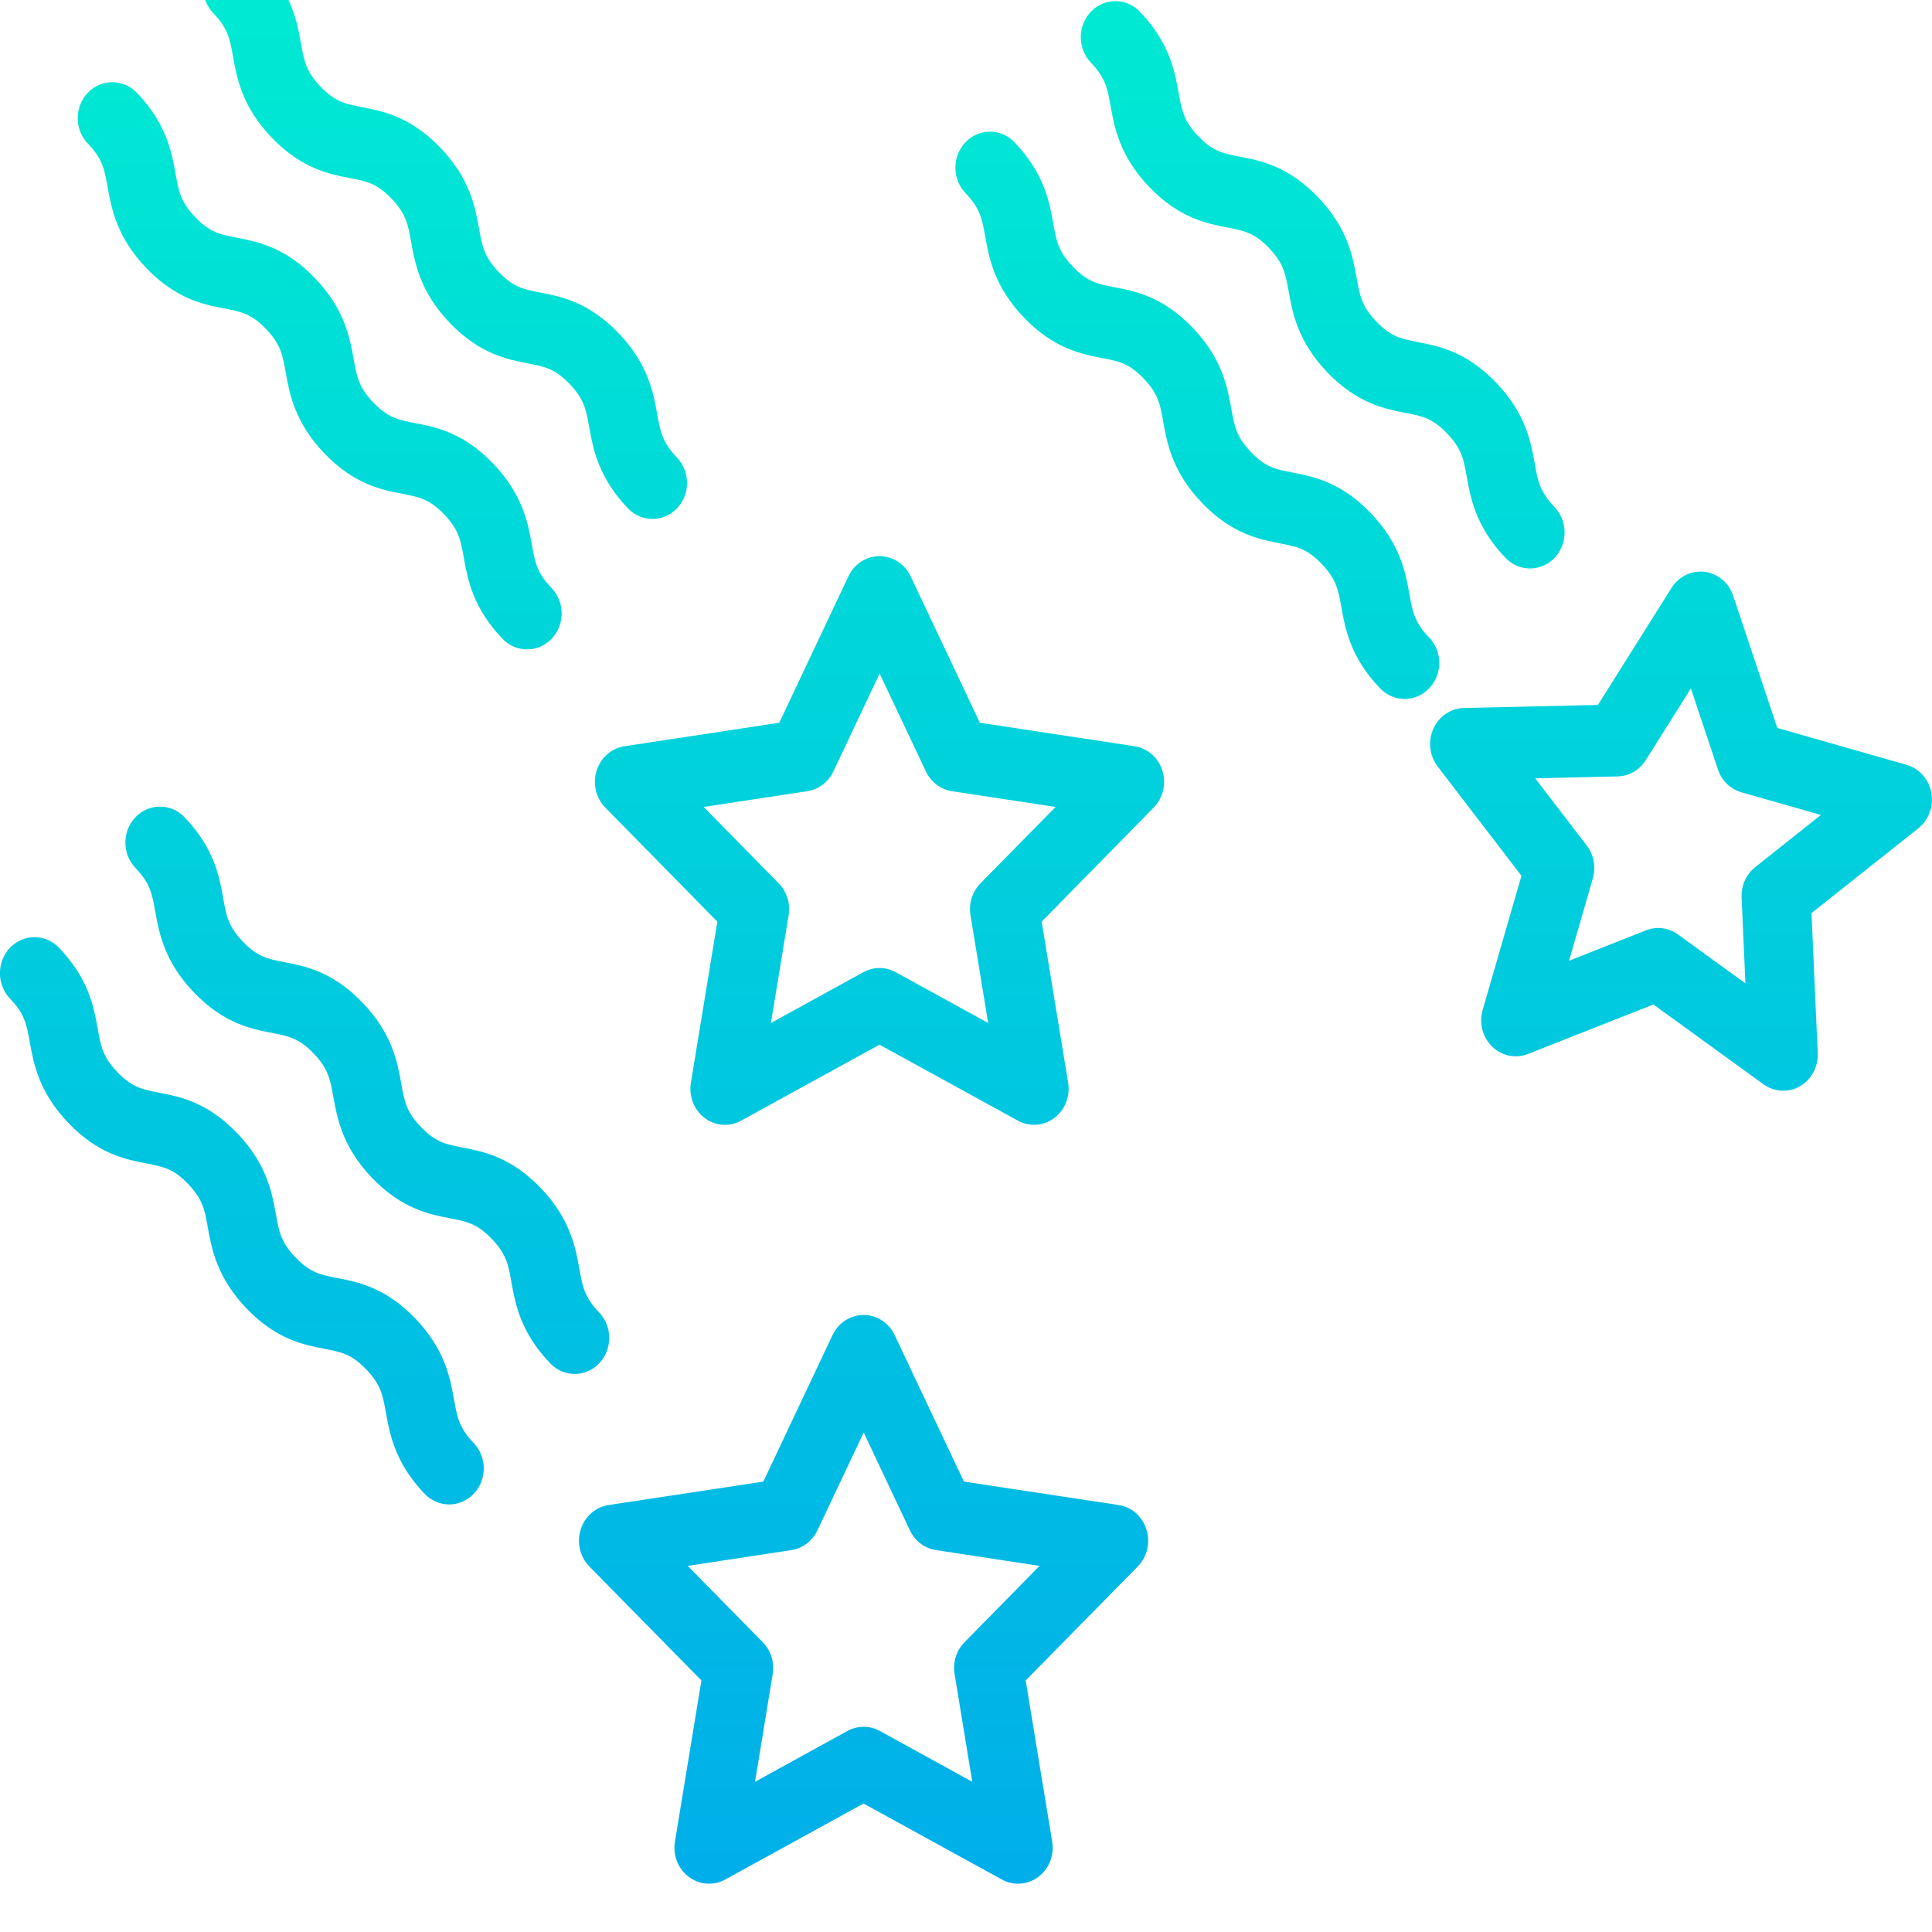 <?xml version="1.0" encoding="utf-8"?>
<!-- Generator: Adobe Illustrator 14.0.0, SVG Export Plug-In . SVG Version: 6.00 Build 43363)  -->
<!DOCTYPE svg PUBLIC "-//W3C//DTD SVG 1.1//EN" "http://www.w3.org/Graphics/SVG/1.1/DTD/svg11.dtd">
<svg version="1.1" id="Layer_1" xmlns="http://www.w3.org/2000/svg" xmlns:xlink="http://www.w3.org/1999/xlink" x="0px" y="0px"
	 width="40px" height="40px" viewBox="-74.64 603.945 40 40" enable-background="new -74.64 603.945 40 40" xml:space="preserve">
<g>
	
		<linearGradient id="SVGID_1_" gradientUnits="userSpaceOnUse" x1="-55.866" y1="662.726" x2="-55.866" y2="618.467" gradientTransform="matrix(0.998 0 0 -0.998 -0.678 1261.848)">
		<stop  offset="0" style="stop-color:#00EFD1"/>
		<stop  offset="1" style="stop-color:#00ACEA"/>
	</linearGradient>
	<path fill="url(#SVGID_1_)" d="M-51.149,619.395l-3.204-0.487l-1.434-3.033c-0.121-0.255-0.37-0.416-0.643-0.416
		s-0.522,0.161-0.643,0.416l-1.433,3.033l-3.205,0.487c-0.269,0.041-0.493,0.237-0.577,0.506c-0.084,0.27-0.015,0.565,0.18,0.764
		l2.32,2.362l-0.548,3.336c-0.045,0.28,0.065,0.563,0.286,0.729c0.221,0.167,0.513,0.188,0.754,0.055l2.865-1.573l2.866,1.573
		c0.241,0.132,0.533,0.111,0.754-0.056s0.332-0.449,0.286-0.729l-0.548-3.336l2.32-2.362c0.193-0.198,0.264-0.494,0.179-0.764
		C-50.656,619.632-50.88,619.436-51.149,619.395z M-54.342,622.235c-0.168,0.171-0.245,0.417-0.205,0.659l0.366,2.231l-1.915-1.052
		c-0.209-0.115-0.459-0.115-0.668,0l-1.915,1.052l0.367-2.231c0.04-0.242-0.037-0.488-0.205-0.659l-1.554-1.583l2.146-0.326
		c0.233-0.036,0.435-0.188,0.539-0.409l0.958-2.026l0.958,2.026c0.104,0.22,0.306,0.373,0.539,0.409l2.146,0.326L-54.342,622.235z"
		/>
	
		<linearGradient id="SVGID_2_" gradientUnits="userSpaceOnUse" x1="-39.239" y1="662.729" x2="-39.239" y2="618.466" gradientTransform="matrix(0.998 0 0 -0.998 -0.678 1261.848)">
		<stop  offset="0" style="stop-color:#00EFD1"/>
		<stop  offset="1" style="stop-color:#00ACEA"/>
	</linearGradient>
	<path fill="url(#SVGID_2_)" d="M-35.167,619.78l-2.676-0.764l-0.913-2.736c-0.09-0.269-0.317-0.461-0.589-0.496
		c-0.271-0.034-0.537,0.094-0.687,0.332l-1.525,2.424l-2.774,0.063c-0.272,0.006-0.518,0.173-0.633,0.43
		c-0.115,0.256-0.081,0.559,0.089,0.781l1.735,2.263l-0.803,2.778c-0.078,0.272-0.002,0.566,0.197,0.76
		c0.2,0.193,0.487,0.252,0.742,0.151l2.596-1.024l2.278,1.651c0.224,0.163,0.517,0.179,0.756,0.042
		c0.238-0.137,0.381-0.404,0.368-0.688l-0.129-2.897l2.212-1.756c0.217-0.172,0.32-0.456,0.269-0.734
		C-34.705,620.078-34.904,619.855-35.167,619.78L-35.167,619.78z M-38.301,621.899c-0.187,0.148-0.292,0.383-0.281,0.627
		l0.079,1.779l-1.396-1.013c-0.194-0.141-0.442-0.173-0.664-0.085l-1.591,0.629l0.492-1.706c0.067-0.234,0.021-0.488-0.126-0.679
		l-1.067-1.392l1.705-0.039c0.236-0.005,0.454-0.131,0.584-0.337l0.934-1.484l0.56,1.676c0.077,0.232,0.259,0.409,0.487,0.474
		l1.645,0.469L-38.301,621.899z"/>
	
		<linearGradient id="SVGID_3_" gradientUnits="userSpaceOnUse" x1="-56.196" y1="662.726" x2="-56.196" y2="618.467" gradientTransform="matrix(0.998 0 0 -0.998 -0.678 1261.848)">
		<stop  offset="0" style="stop-color:#00EFD1"/>
		<stop  offset="1" style="stop-color:#00ACEA"/>
	</linearGradient>
	<path fill="url(#SVGID_3_)" d="M-51.479,635.105l-3.204-0.485l-1.434-3.034c-0.12-0.255-0.37-0.416-0.643-0.416
		c-0.272,0-0.522,0.161-0.643,0.416l-1.433,3.034l-3.204,0.485c-0.27,0.041-0.494,0.237-0.578,0.508
		c-0.084,0.27-0.015,0.565,0.18,0.764l2.32,2.36l-0.548,3.337c-0.046,0.28,0.065,0.563,0.286,0.728
		c0.221,0.168,0.513,0.189,0.754,0.057l2.865-1.574l2.865,1.574c0.241,0.133,0.534,0.111,0.755-0.056
		c0.221-0.166,0.331-0.448,0.285-0.729l-0.548-3.337l2.32-2.36c0.194-0.198,0.265-0.494,0.18-0.765
		C-50.985,635.343-51.209,635.146-51.479,635.105L-51.479,635.105z M-54.671,637.946c-0.168,0.17-0.245,0.417-0.205,0.657
		l0.366,2.232l-1.915-1.053c-0.209-0.114-0.459-0.114-0.668,0l-1.915,1.053l0.366-2.231c0.04-0.24-0.037-0.487-0.205-0.658
		l-1.554-1.581l2.146-0.327c0.233-0.036,0.435-0.188,0.539-0.408l0.958-2.026l0.957,2.026c0.104,0.22,0.306,0.372,0.539,0.408
		l2.145,0.327L-54.671,637.946z"/>
	
		<linearGradient id="SVGID_4_" gradientUnits="userSpaceOnUse" x1="-67.48" y1="662.726" x2="-67.48" y2="618.471" gradientTransform="matrix(0.998 0 0 -0.998 -0.678 1261.848)">
		<stop  offset="0" style="stop-color:#00EFD1"/>
		<stop  offset="1" style="stop-color:#00ACEA"/>
	</linearGradient>
	<path fill="url(#SVGID_4_)" d="M-72.412,607.816c0.078,0.438,0.185,1.036,0.803,1.68c0.618,0.644,1.193,0.755,1.613,0.835
		c0.349,0.068,0.559,0.109,0.863,0.425s0.343,0.535,0.408,0.898c0.078,0.438,0.186,1.037,0.803,1.68
		c0.618,0.643,1.193,0.754,1.614,0.835c0.349,0.067,0.559,0.108,0.863,0.425c0.304,0.316,0.343,0.535,0.408,0.898
		c0.078,0.438,0.185,1.037,0.803,1.68c0.28,0.291,0.733,0.291,1.013,0s0.28-0.763,0-1.053c-0.304-0.317-0.343-0.536-0.408-0.898
		c-0.078-0.438-0.185-1.037-0.803-1.68c-0.618-0.644-1.193-0.755-1.614-0.836c-0.349-0.068-0.559-0.109-0.863-0.425
		c-0.304-0.316-0.343-0.534-0.408-0.897c-0.078-0.438-0.185-1.037-0.803-1.68c-0.618-0.644-1.193-0.755-1.614-0.836
		c-0.349-0.067-0.559-0.108-0.863-0.425c-0.304-0.316-0.343-0.535-0.408-0.898c-0.078-0.438-0.185-1.036-0.803-1.68
		c-0.28-0.29-0.733-0.29-1.013,0c-0.28,0.292-0.28,0.763,0,1.054C-72.516,607.235-72.477,607.453-72.412,607.816z"/>
	
		<linearGradient id="SVGID_5_" gradientUnits="userSpaceOnUse" x1="-64.879" y1="662.726" x2="-64.879" y2="618.471" gradientTransform="matrix(0.998 0 0 -0.998 -0.678 1261.848)">
		<stop  offset="0" style="stop-color:#00EFD1"/>
		<stop  offset="1" style="stop-color:#00ACEA"/>
	</linearGradient>
	<path fill="url(#SVGID_5_)" d="M-69.816,605.115c0.078,0.438,0.185,1.037,0.803,1.68c0.618,0.644,1.194,0.755,1.614,0.836
		c0.349,0.067,0.559,0.107,0.863,0.424s0.343,0.536,0.408,0.898c0.078,0.437,0.185,1.036,0.803,1.68
		c0.618,0.643,1.194,0.754,1.614,0.836c0.349,0.067,0.559,0.108,0.863,0.424c0.304,0.316,0.343,0.536,0.407,0.898
		c0.079,0.438,0.186,1.037,0.803,1.68c0.28,0.291,0.733,0.291,1.013,0c0.279-0.291,0.279-0.763,0-1.054
		c-0.304-0.317-0.343-0.535-0.408-0.898c-0.078-0.438-0.185-1.036-0.803-1.68s-1.193-0.754-1.614-0.836
		c-0.349-0.067-0.559-0.108-0.863-0.425c-0.304-0.316-0.343-0.535-0.408-0.897c-0.078-0.438-0.186-1.037-0.804-1.68
		c-0.618-0.643-1.193-0.755-1.613-0.836c-0.349-0.067-0.559-0.108-0.863-0.424c-0.304-0.316-0.343-0.535-0.408-0.898
		c-0.078-0.437-0.185-1.036-0.803-1.68c-0.28-0.291-0.733-0.291-1.012,0c-0.28,0.292-0.28,0.763,0,1.054
		C-69.92,604.532-69.881,604.752-69.816,605.115z"/>
	
		<linearGradient id="SVGID_6_" gradientUnits="userSpaceOnUse" x1="-49.274" y1="662.725" x2="-49.274" y2="618.47" gradientTransform="matrix(0.998 0 0 -0.998 -0.678 1261.848)">
		<stop  offset="0" style="stop-color:#00EFD1"/>
		<stop  offset="1" style="stop-color:#00ACEA"/>
	</linearGradient>
	<path fill="url(#SVGID_6_)" d="M-45.052,617.143c-0.304-0.317-0.343-0.535-0.408-0.898c-0.077-0.437-0.185-1.036-0.803-1.68
		s-1.193-0.754-1.614-0.836c-0.349-0.067-0.559-0.107-0.862-0.424c-0.304-0.316-0.343-0.535-0.408-0.898
		c-0.078-0.437-0.185-1.037-0.803-1.68s-1.193-0.754-1.614-0.835c-0.349-0.067-0.559-0.108-0.862-0.425
		c-0.304-0.316-0.343-0.535-0.408-0.898c-0.077-0.437-0.185-1.036-0.803-1.68c-0.279-0.291-0.733-0.291-1.013,0
		c-0.279,0.291-0.279,0.763,0,1.054c0.304,0.316,0.343,0.535,0.408,0.898c0.078,0.438,0.185,1.036,0.803,1.68
		s1.193,0.755,1.613,0.836c0.35,0.067,0.56,0.107,0.863,0.424c0.304,0.316,0.343,0.535,0.407,0.898
		c0.078,0.438,0.186,1.036,0.804,1.68c0.618,0.643,1.193,0.754,1.613,0.836c0.35,0.067,0.56,0.108,0.863,0.425
		c0.304,0.316,0.343,0.535,0.408,0.898c0.078,0.437,0.185,1.037,0.803,1.68c0.279,0.291,0.733,0.291,1.013,0
		C-44.771,617.906-44.771,617.434-45.052,617.143z"/>
	
		<linearGradient id="SVGID_7_" gradientUnits="userSpaceOnUse" x1="-46.674" y1="662.726" x2="-46.674" y2="618.471" gradientTransform="matrix(0.998 0 0 -0.998 -0.678 1261.848)">
		<stop  offset="0" style="stop-color:#00EFD1"/>
		<stop  offset="1" style="stop-color:#00ACEA"/>
	</linearGradient>
	<path fill="url(#SVGID_7_)" d="M-51.646,606.139c0.077,0.438,0.185,1.036,0.803,1.68s1.193,0.754,1.613,0.836
		c0.349,0.067,0.56,0.108,0.863,0.424s0.343,0.536,0.407,0.898c0.078,0.438,0.186,1.036,0.804,1.68
		c0.618,0.643,1.193,0.755,1.613,0.836c0.349,0.067,0.56,0.108,0.863,0.425c0.304,0.316,0.343,0.535,0.407,0.898
		c0.079,0.437,0.186,1.036,0.804,1.68c0.279,0.291,0.733,0.291,1.013,0c0.279-0.292,0.279-0.763,0-1.054
		c-0.305-0.317-0.343-0.535-0.408-0.898c-0.078-0.438-0.185-1.036-0.803-1.68s-1.193-0.754-1.614-0.836
		c-0.349-0.067-0.559-0.108-0.862-0.425c-0.305-0.316-0.344-0.535-0.408-0.898c-0.078-0.437-0.185-1.037-0.803-1.68
		c-0.618-0.644-1.193-0.755-1.614-0.836c-0.349-0.067-0.559-0.107-0.862-0.424c-0.304-0.317-0.343-0.536-0.408-0.898
		c-0.078-0.437-0.185-1.036-0.803-1.68c-0.28-0.291-0.732-0.291-1.013,0c-0.279,0.292-0.279,0.764,0,1.055
		C-51.751,605.558-51.712,605.777-51.646,606.139z"/>
	
		<linearGradient id="SVGID_8_" gradientUnits="userSpaceOnUse" x1="-69.095" y1="662.726" x2="-69.095" y2="618.468" gradientTransform="matrix(0.998 0 0 -0.998 -0.678 1261.848)">
		<stop  offset="0" style="stop-color:#00EFD1"/>
		<stop  offset="1" style="stop-color:#00ACEA"/>
	</linearGradient>
	<path fill="url(#SVGID_8_)" d="M-65.24,632.92c-0.078-0.438-0.185-1.036-0.803-1.679c-0.618-0.644-1.194-0.754-1.614-0.836
		c-0.349-0.068-0.559-0.108-0.863-0.425c-0.304-0.316-0.343-0.535-0.408-0.897c-0.079-0.438-0.186-1.037-0.804-1.68
		c-0.618-0.644-1.193-0.754-1.613-0.835c-0.349-0.067-0.559-0.108-0.863-0.424c-0.304-0.316-0.343-0.536-0.408-0.898
		c-0.078-0.438-0.185-1.037-0.803-1.68c-0.28-0.291-0.733-0.291-1.013,0c-0.279,0.292-0.279,0.763,0,1.055
		c0.304,0.316,0.343,0.534,0.408,0.897c0.078,0.438,0.185,1.036,0.803,1.68s1.193,0.754,1.613,0.835
		c0.35,0.068,0.559,0.108,0.863,0.425c0.304,0.316,0.343,0.535,0.407,0.898c0.079,0.438,0.186,1.036,0.803,1.68
		c0.618,0.644,1.194,0.754,1.614,0.835c0.349,0.068,0.559,0.109,0.863,0.425c0.304,0.316,0.343,0.536,0.408,0.898
		c0.079,0.438,0.186,1.036,0.803,1.68c0.28,0.292,0.733,0.292,1.013,0c0.28-0.29,0.28-0.762,0-1.054
		C-65.136,633.502-65.175,633.284-65.24,632.92z"/>
	
		<linearGradient id="SVGID_9_" gradientUnits="userSpaceOnUse" x1="-66.494" y1="662.726" x2="-66.494" y2="618.466" gradientTransform="matrix(0.998 0 0 -0.998 -0.678 1261.848)">
		<stop  offset="0" style="stop-color:#00EFD1"/>
		<stop  offset="1" style="stop-color:#00ACEA"/>
	</linearGradient>
	<path fill="url(#SVGID_9_)" d="M-62.236,631.117c-0.304-0.317-0.343-0.535-0.408-0.898c-0.078-0.438-0.185-1.037-0.803-1.68
		s-1.194-0.754-1.614-0.835c-0.349-0.068-0.559-0.109-0.863-0.425c-0.304-0.316-0.343-0.534-0.408-0.897
		c-0.078-0.438-0.185-1.037-0.803-1.68c-0.618-0.644-1.193-0.755-1.613-0.836c-0.349-0.067-0.559-0.108-0.863-0.425
		c-0.304-0.316-0.343-0.535-0.407-0.898c-0.078-0.438-0.185-1.037-0.803-1.68c-0.28-0.291-0.733-0.291-1.013,0
		c-0.28,0.291-0.28,0.763,0,1.054c0.304,0.317,0.343,0.535,0.408,0.897c0.078,0.438,0.185,1.037,0.803,1.68
		c0.618,0.644,1.193,0.755,1.613,0.836c0.35,0.068,0.559,0.109,0.863,0.425c0.304,0.316,0.343,0.535,0.408,0.898
		c0.079,0.438,0.186,1.037,0.803,1.68c0.618,0.644,1.194,0.754,1.614,0.836c0.349,0.067,0.559,0.108,0.863,0.425
		c0.304,0.316,0.343,0.535,0.408,0.898c0.078,0.438,0.185,1.037,0.803,1.68c0.28,0.292,0.733,0.292,1.013,0
		C-61.957,631.88-61.957,631.408-62.236,631.117z"/>
</g>
</svg>
